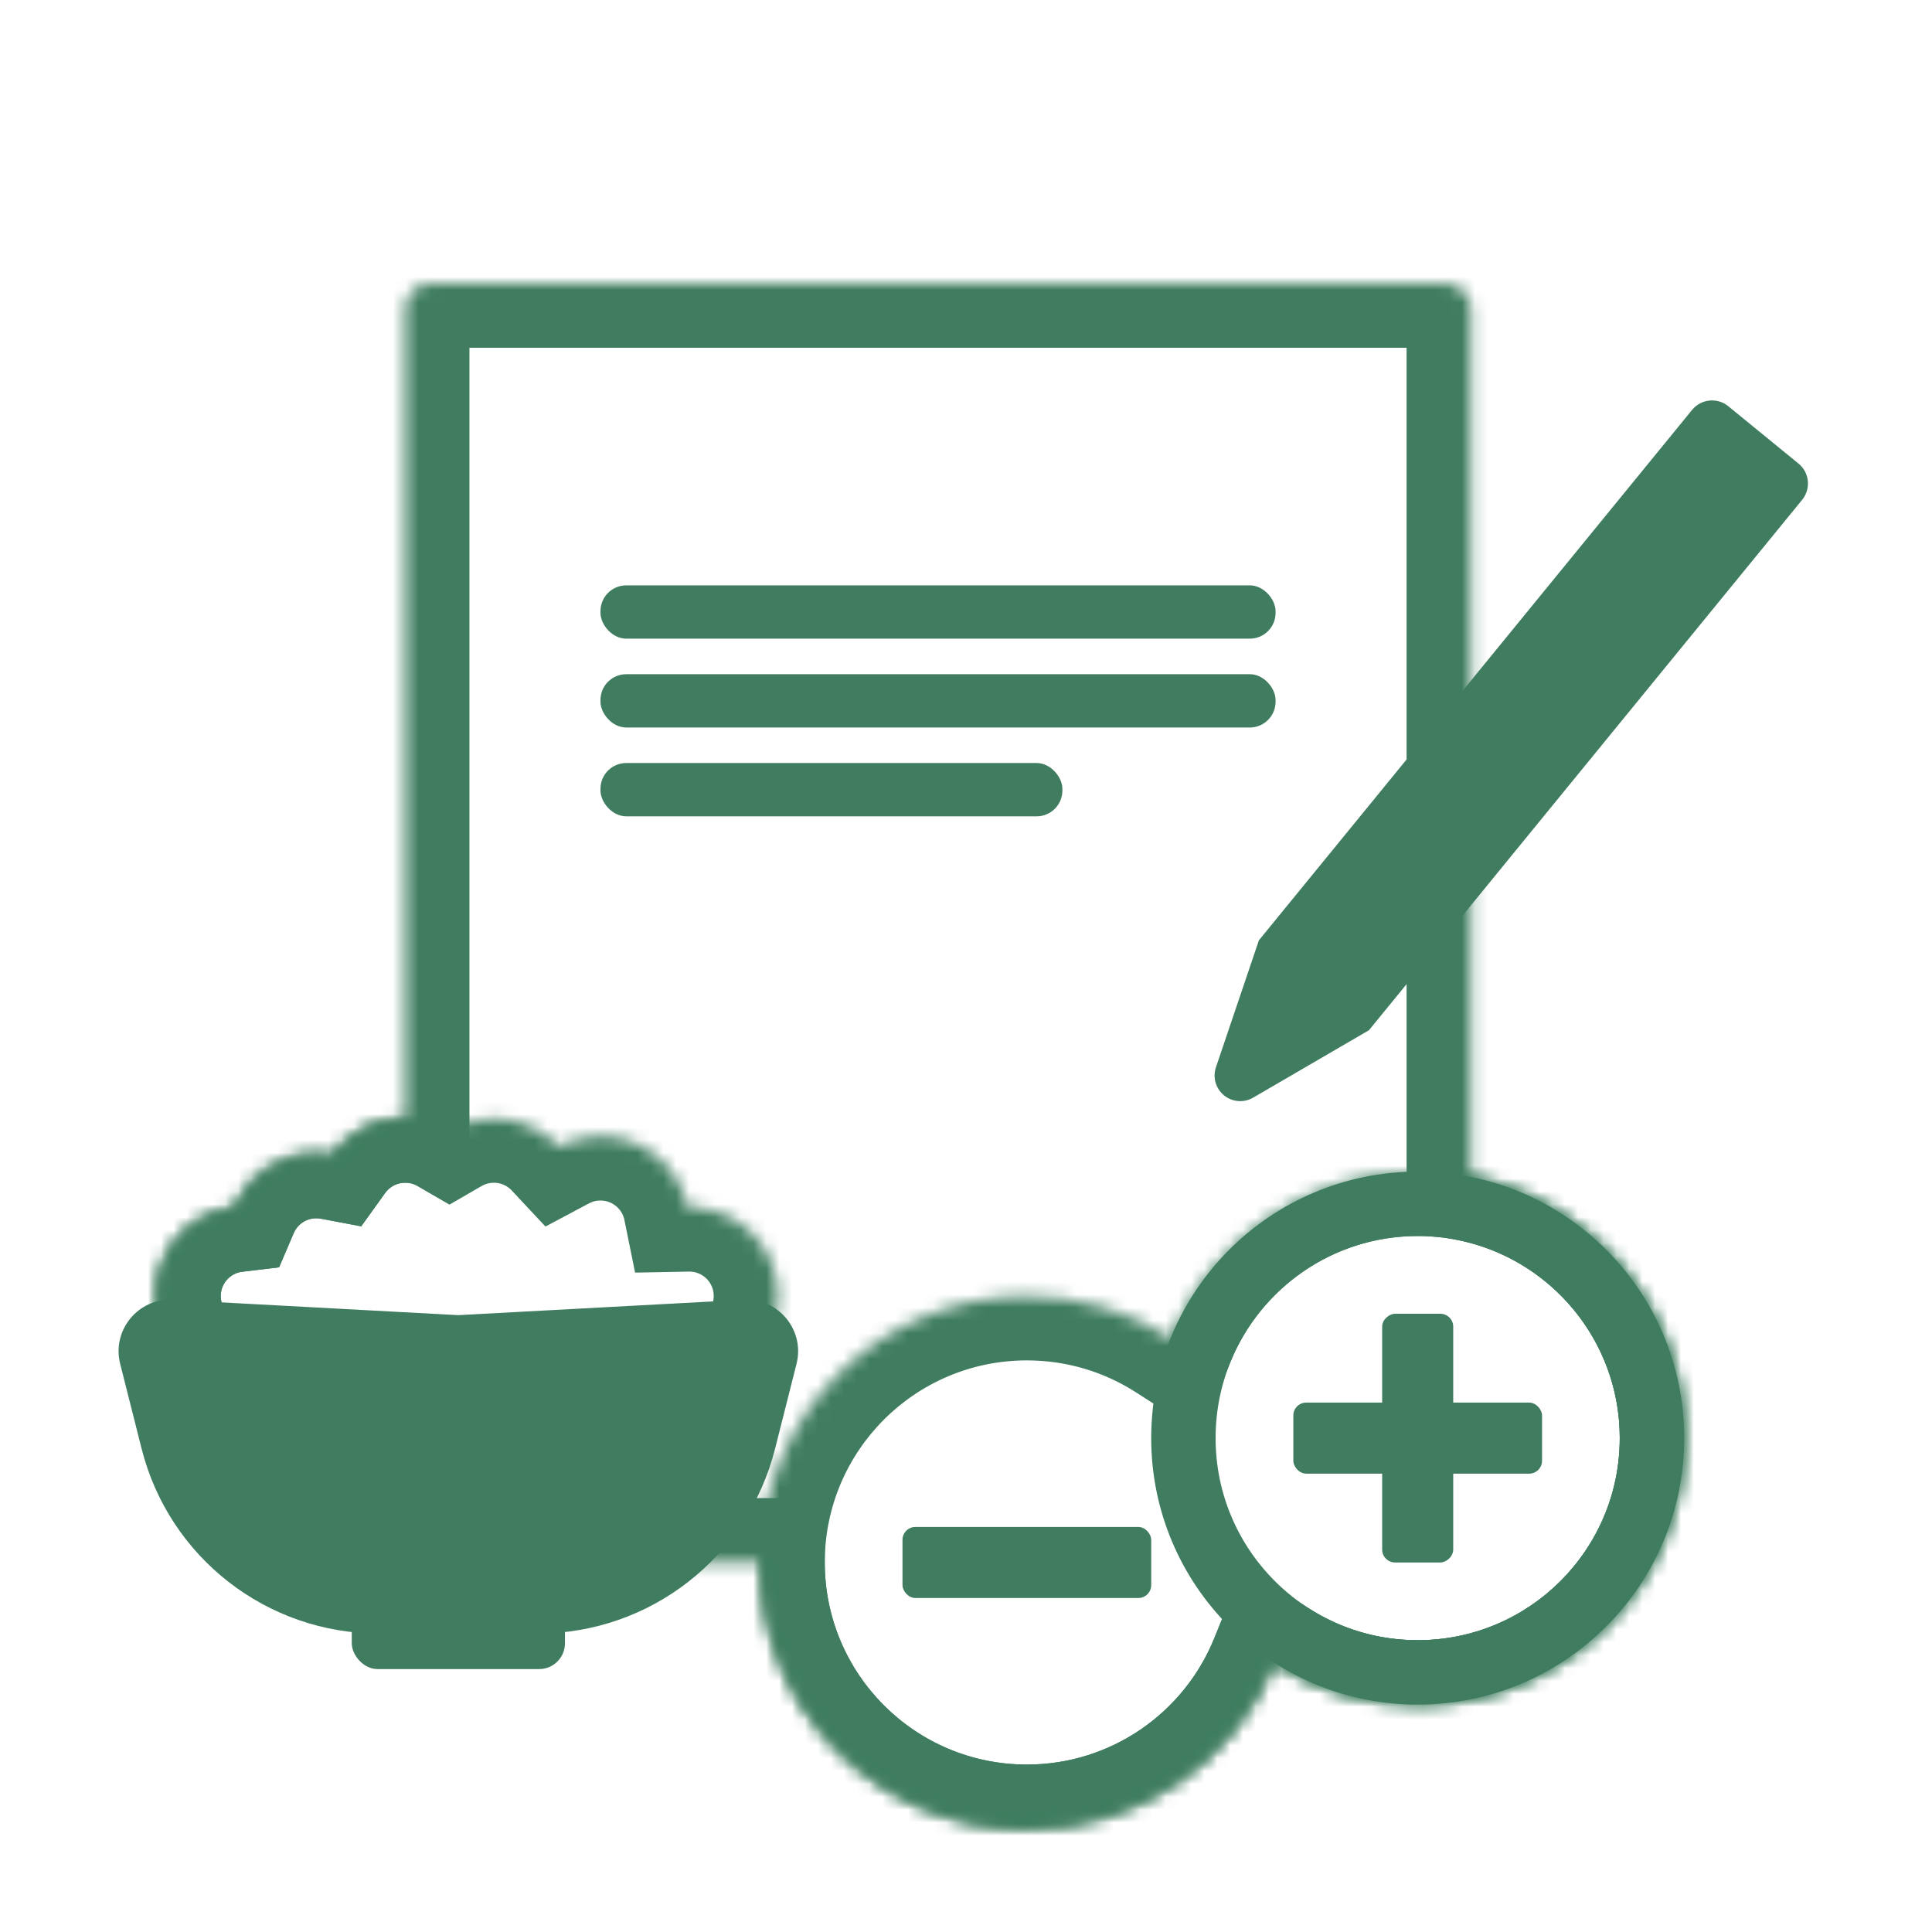 <svg width="150" height="150" viewBox="0 0 150 150" fill="none" xmlns="http://www.w3.org/2000/svg">
<mask id="path-1-inside-1" fill="white">
<path fill-rule="evenodd" clip-rule="evenodd" d="M33.448 22C32.344 22 31.448 22.895 31.448 24L31.448 86.828C29.138 86.828 27.094 87.963 25.842 89.707C25.424 89.628 24.993 89.586 24.552 89.586C21.705 89.586 19.261 91.311 18.208 93.773C14.789 94.181 12.138 97.092 12.138 100.621C12.138 103.957 14.507 106.74 17.655 107.379V108.897H31.448V119.31C31.448 120.415 32.344 121.31 33.448 121.31L59.034 121.31C59.034 132.737 68.297 142 79.724 142C88.403 142 95.835 136.656 98.906 129.078C102.126 131.146 105.958 132.345 110.069 132.345C121.495 132.345 130.758 123.082 130.758 111.655C130.758 101.646 123.651 93.296 114.207 91.379V24C114.207 22.895 113.311 22 112.207 22H33.448Z"/>
</mask>
<path d="M31.448 24H26.448V24L31.448 24ZM31.448 86.828V91.828H36.448L36.448 86.828H31.448ZM25.842 89.707L24.912 94.62L28.045 95.212L29.904 92.623L25.842 89.707ZM18.208 93.773L18.801 98.738L21.669 98.395L22.805 95.739L18.208 93.773ZM17.655 107.379H22.655V103.292L18.65 102.479L17.655 107.379ZM17.655 108.897H12.655V113.897H17.655V108.897ZM31.448 108.897H36.448V103.897H31.448V108.897ZM33.448 121.31V126.31H33.448L33.448 121.31ZM59.034 121.31H64.034V116.31H59.034L59.034 121.31ZM98.906 129.078L101.607 124.871L96.536 121.615L94.272 127.2L98.906 129.078ZM114.207 91.379H109.207V95.466L113.212 96.279L114.207 91.379ZM36.448 24C36.448 25.657 35.105 27 33.448 27V17C29.582 17 26.448 20.134 26.448 24H36.448ZM36.448 86.828L36.448 24L26.448 24L26.448 86.828H36.448ZM29.904 92.623C30.256 92.131 30.817 91.828 31.448 91.828V81.828C27.46 81.828 23.931 83.795 21.78 86.791L29.904 92.623ZM24.552 94.586C24.679 94.586 24.799 94.598 24.912 94.62L26.772 84.794C26.049 84.657 25.306 84.586 24.552 84.586V94.586ZM22.805 95.739C23.099 95.052 23.777 94.586 24.552 94.586V84.586C19.633 84.586 15.423 87.57 13.611 91.807L22.805 95.739ZM17.138 100.621C17.138 99.654 17.866 98.85 18.801 98.738L17.615 88.808C11.712 89.513 7.138 94.529 7.138 100.621H17.138ZM18.65 102.479C17.786 102.304 17.138 101.532 17.138 100.621H7.138C7.138 106.382 11.228 111.177 16.661 112.279L18.65 102.479ZM22.655 108.897V107.379H12.655V108.897H22.655ZM31.448 103.897H17.655V113.897H31.448V103.897ZM36.448 119.31V108.897H26.448V119.31H36.448ZM33.448 116.31C35.105 116.31 36.448 117.653 36.448 119.31H26.448C26.448 123.176 29.582 126.31 33.448 126.31V116.31ZM59.034 116.31L33.448 116.31L33.448 126.31L59.034 126.31L59.034 116.31ZM79.724 137C71.059 137 64.034 129.975 64.034 121.31H54.034C54.034 135.498 65.536 147 79.724 147V137ZM94.272 127.2C91.939 132.955 86.298 137 79.724 137V147C90.509 147 99.73 140.356 103.54 130.956L94.272 127.2ZM110.069 127.345C106.944 127.345 104.046 126.436 101.607 124.871L96.205 133.286C100.207 135.855 104.972 137.345 110.069 137.345V127.345ZM125.758 111.655C125.758 120.32 118.734 127.345 110.069 127.345V137.345C124.257 137.345 135.758 125.843 135.758 111.655H125.758ZM113.212 96.279C120.372 97.733 125.758 104.071 125.758 111.655H135.758C135.758 99.221 126.93 88.86 115.202 86.479L113.212 96.279ZM109.207 24V91.379H119.207V24H109.207ZM112.207 27C110.55 27 109.207 25.657 109.207 24H119.207C119.207 20.134 116.073 17 112.207 17V27ZM33.448 27H112.207V17H33.448V27Z" fill="#407D60" mask="url(#path-1-inside-1)"/>
<rect x="46.621" y="52.345" width="52.414" height="4.138" rx="2" fill="#407D60"/>
<rect x="46.621" y="45.448" width="52.414" height="4.138" rx="2" fill="#407D60"/>
<rect x="46.621" y="59.241" width="35.862" height="4.138" rx="2" fill="#407D60"/>
<rect x="70.069" y="118.552" width="19.31" height="5.517" rx="1" fill="#407D60"/>
<circle cx="110.069" cy="111.655" r="18.19" stroke="#407D60" stroke-width="5"/>
<mask id="path-8-inside-2" fill="white">
<path fill-rule="evenodd" clip-rule="evenodd" d="M110.069 132.345C121.495 132.345 130.758 123.082 130.758 111.655C130.758 100.229 121.495 90.966 110.069 90.966C101.389 90.966 93.958 96.31 90.887 103.887C87.666 101.82 83.835 100.621 79.724 100.621C68.297 100.621 59.034 109.884 59.034 121.31C59.034 132.737 68.297 142 79.724 142C88.403 142 95.835 136.656 98.906 129.078C102.126 131.146 105.958 132.345 110.069 132.345Z"/>
</mask>
<path d="M90.887 103.887L88.186 108.095L93.257 111.351L95.521 105.766L90.887 103.887ZM98.906 129.078L101.607 124.871L96.536 121.615L94.272 127.2L98.906 129.078ZM125.758 111.655C125.758 120.32 118.734 127.345 110.069 127.345V137.345C124.257 137.345 135.758 125.843 135.758 111.655H125.758ZM110.069 95.966C118.734 95.966 125.758 102.99 125.758 111.655H135.758C135.758 97.467 124.257 85.966 110.069 85.966V95.966ZM95.521 105.766C97.854 100.01 103.495 95.966 110.069 95.966V85.966C99.284 85.966 90.063 92.61 86.253 102.009L95.521 105.766ZM79.724 105.621C82.849 105.621 85.747 106.529 88.186 108.095L93.588 99.68C89.586 97.11 84.821 95.621 79.724 95.621V105.621ZM64.034 121.31C64.034 112.645 71.059 105.621 79.724 105.621V95.621C65.536 95.621 54.034 107.122 54.034 121.31H64.034ZM79.724 137C71.059 137 64.034 129.975 64.034 121.31H54.034C54.034 135.498 65.536 147 79.724 147V137ZM94.272 127.2C91.939 132.955 86.298 137 79.724 137V147C90.509 147 99.73 140.356 103.54 130.956L94.272 127.2ZM110.069 127.345C106.944 127.345 104.046 126.436 101.607 124.871L96.205 133.286C100.207 135.855 104.972 137.345 110.069 137.345V127.345Z" fill="#407D60" mask="url(#path-8-inside-2)"/>
<rect x="100.414" y="108.897" width="19.31" height="5.517" rx="1" fill="#407D60"/>
<rect x="112.828" y="102" width="19.31" height="5.517" rx="1" transform="rotate(90 112.828 102)" fill="#407D60"/>
<mask id="path-12-inside-3" fill="white">
<path fill-rule="evenodd" clip-rule="evenodd" d="M17.655 107.379C14.507 106.74 12.138 103.957 12.138 100.621C12.138 97.092 14.789 94.181 18.208 93.773C19.261 91.311 21.705 89.586 24.552 89.586C24.993 89.586 25.424 89.628 25.842 89.707C27.094 87.963 29.138 86.828 31.448 86.828C32.705 86.828 33.882 87.163 34.897 87.75C35.911 87.163 37.089 86.828 38.345 86.828C40.332 86.828 42.123 87.668 43.382 89.013C44.347 88.499 45.45 88.207 46.621 88.207C49.958 88.207 52.741 90.577 53.38 93.725C53.425 93.725 53.471 93.724 53.517 93.724C57.326 93.724 60.414 96.812 60.414 100.621C60.414 104.43 57.326 107.517 53.517 107.517V108.897H17.655V107.379Z"/>
</mask>
<path d="M17.655 107.379H22.655V103.292L18.65 102.479L17.655 107.379ZM18.208 93.773L18.801 98.738L21.669 98.395L22.805 95.739L18.208 93.773ZM25.842 89.707L24.912 94.62L28.045 95.212L29.904 92.623L25.842 89.707ZM34.897 87.75L32.393 92.078L34.897 93.527L37.4 92.078L34.897 87.75ZM43.382 89.013L39.731 92.429L42.35 95.229L45.733 93.426L43.382 89.013ZM53.38 93.725L48.479 94.719L49.308 98.806L53.477 98.725L53.38 93.725ZM53.517 107.517L53.517 102.517L48.517 102.517V107.517H53.517ZM53.517 108.897V113.897H58.517V108.897H53.517ZM17.655 108.897H12.655V113.897H17.655V108.897ZM18.65 102.479C17.786 102.304 17.138 101.532 17.138 100.621H7.138C7.138 106.382 11.228 111.177 16.661 112.279L18.65 102.479ZM17.138 100.621C17.138 99.654 17.866 98.85 18.801 98.738L17.615 88.808C11.712 89.513 7.138 94.529 7.138 100.621H17.138ZM22.805 95.739C23.099 95.052 23.777 94.586 24.552 94.586V84.586C19.633 84.586 15.423 87.57 13.611 91.807L22.805 95.739ZM24.552 94.586C24.679 94.586 24.799 94.598 24.912 94.62L26.772 84.794C26.049 84.657 25.306 84.586 24.552 84.586V94.586ZM29.904 92.623C30.256 92.131 30.817 91.828 31.448 91.828V81.828C27.46 81.828 23.931 83.795 21.78 86.791L29.904 92.623ZM31.448 91.828C31.802 91.828 32.119 91.92 32.393 92.078L37.4 83.422C35.645 82.407 33.607 81.828 31.448 81.828V91.828ZM37.4 92.078C37.674 91.92 37.991 91.828 38.345 91.828V81.828C36.186 81.828 34.148 82.407 32.393 83.422L37.4 92.078ZM38.345 91.828C38.892 91.828 39.378 92.052 39.731 92.429L47.033 85.597C44.868 83.284 41.773 81.828 38.345 81.828V91.828ZM45.733 93.426C45.993 93.287 46.29 93.207 46.621 93.207V83.207C44.61 83.207 42.702 83.71 41.03 84.601L45.733 93.426ZM46.621 93.207C47.533 93.207 48.304 93.855 48.479 94.719L58.28 92.732C57.178 87.298 52.383 83.207 46.621 83.207V93.207ZM53.477 98.725C53.491 98.724 53.504 98.724 53.517 98.724V88.724C53.438 88.724 53.36 88.725 53.282 88.726L53.477 98.725ZM53.517 98.724C54.565 98.724 55.414 99.573 55.414 100.621H65.414C65.414 94.05 60.087 88.724 53.517 88.724V98.724ZM55.414 100.621C55.414 101.668 54.565 102.517 53.517 102.517L53.517 112.517C60.088 112.517 65.414 107.191 65.414 100.621H55.414ZM48.517 107.517V108.897H58.517V107.517H48.517ZM53.517 103.897H17.655V113.897H53.517V103.897ZM22.655 108.897V107.379H12.655V108.897H22.655Z" fill="#407D60" mask="url(#path-12-inside-3)"/>
<path d="M9.33 105.887C8.67 103.273 10.732 100.768 13.424 100.913L35.586 102.108L57.748 100.913C60.441 100.768 62.502 103.273 61.842 105.887L60.176 112.481C58.045 120.917 50.456 126.828 41.755 126.828H35.586H29.418C20.717 126.828 13.128 120.917 10.996 112.481L9.33 105.887Z" fill="#407D60"/>
<rect x="27.311" y="122.69" width="16.552" height="6.897" rx="2" fill="#407D60"/>
<path fill-rule="evenodd" clip-rule="evenodd" d="M134.187 31.541C133.332 30.842 132.072 30.969 131.373 31.825L97.738 73.008L97.739 73.008L94.405 82.865C94.14 83.651 94.389 84.519 95.032 85.044C95.674 85.569 96.575 85.64 97.292 85.222L106.285 79.987L106.285 79.987L106.285 79.987L139.919 38.805C140.618 37.949 140.491 36.689 139.635 35.991L134.187 31.541Z" fill="#407D60"/>
</svg>
